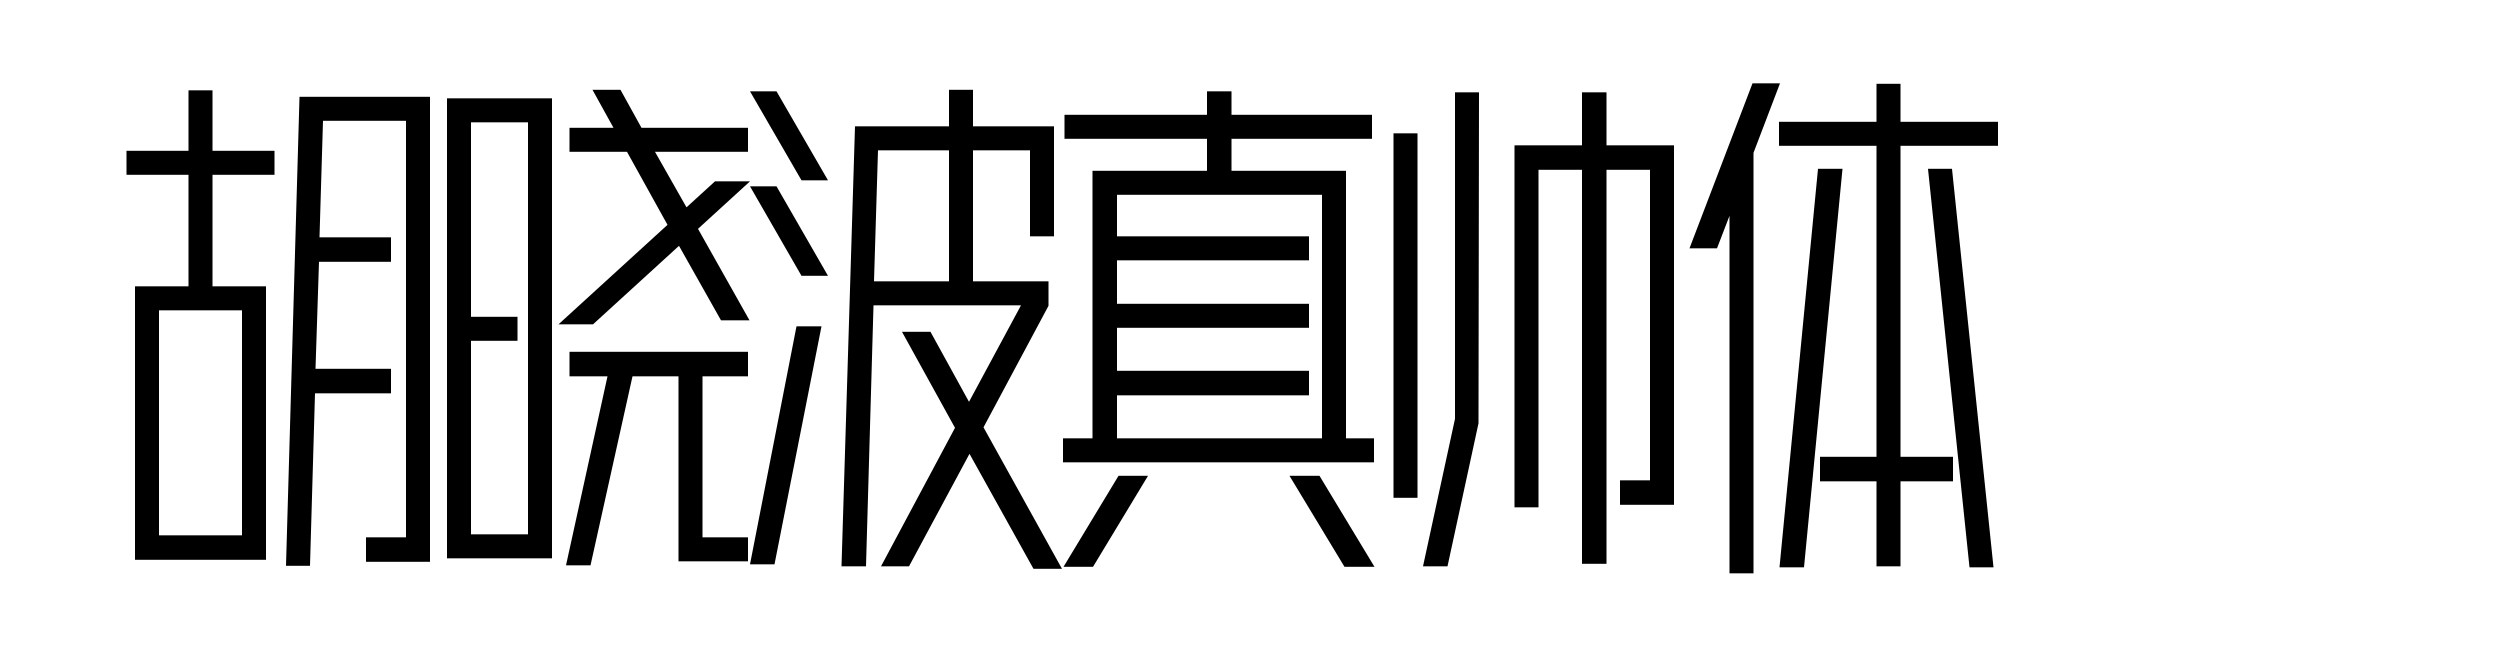 <svg viewBox="0 0 300 80" xmlns="http://www.w3.org/2000/svg"><path d="M31.92 67.18H16.2V34.36h6.42V20.98h-7.44V18.1h7.44v-7.26h2.88v7.26h7.44v2.88H25.5v13.38h6.42v32.82zm15-19.98H37.8l-.6 20.7h-2.88l1.62-56.28H51.6v55.8h-7.68v-2.94h4.8V14.5h-9.96l-.42 13.98h8.58v2.94h-8.64l-.42 12.84h9.06v2.94zM29.04 64.24v-27h-9.96v27h9.96zM90 21.76l-6.24 5.7 6.18 10.98h-3.42l-5.04-8.94-10.32 9.42h-4.14L80.1 26.98l-4.86-8.76h-6.9v-2.88h5.28l-2.52-4.56h3.36l2.52 4.56h12.78v2.88H78.6l3.78 6.66 3.42-3.12H90zM66.24 67h-12.6V11.8h12.6V67zM62.1 40.9h-5.58v23.22h6.84V14.68h-6.84v23.34h5.58v2.88zm27.66 26.46h-8.34v-22.2H75.9l-5.04 22.68h-2.94l4.98-22.68h-4.56v-2.94h21.42v2.94H84.3v19.32h5.46v2.88zm36.72-39h-2.88V18.04h-6.84v15.72h9.06v2.94l-7.8 14.58 9.42 16.98h-3.42l-7.68-13.8-7.26 13.5h-3.36l8.88-16.62-6.36-11.52h3.42l4.62 8.4 6.24-11.58h-17.7l-.9 31.32h-2.94l1.62-52.8h11.28v-4.38h2.88v4.38h9.72v13.2zm-27.12-6.72h-3.18L90 10.96h3.18l6.18 10.68zm5.52 12.12h9V18.04h-8.52l-.48 15.72zm-5.52-.66h-3.18L90 22.36h3.18l6.18 10.74zm-.78 6.06l-5.64 28.56H90l5.58-28.56h3zm66.3 16.32h-37.32V52.6h3.54V20.5h13.74v-3.84h-17.1v-2.88h17.1v-2.82h2.94v2.82h16.86v2.88h-16.86v3.84h13.74v32.1h3.36v2.88zm-7.8-16.14h-23.04v5.16h23.04v2.94h-23.04v5.16h24.6V23.38h-24.6v4.98h23.04v2.88h-23.04v5.22h23.04v2.88zM137.76 57.1l-6.6 10.92h-3.54l6.6-10.92h3.54zm27.18 10.92h-3.6l-6.6-10.92h3.6l6.6 10.92zm12.54-56.94l-.06 39.72-3.72 17.16h-2.94l3.84-17.7V11.08h2.88zm15.3 56.58h-2.94V20.38h-5.22v40.5h-2.88V17.44h8.1v-6.36h2.94v6.36h8.1v43.14h-6.48v-2.94h3.6V20.38h-5.22v47.28zm-22.68-7.92h-2.88V16h2.88v43.74zm40.32 9.06h-2.88V25.9l-1.5 3.9h-3.3L210.3 10h3.3l-3.18 8.34V68.8zm23.94-11.04h-6.3v10.2h-2.88v-10.2h-6.78v-2.94h6.78V17.5h-11.7v-2.88h11.7v-4.56h2.88v4.56h11.7v2.88h-11.7v37.32h6.3v2.94zm-13.26-37.5l-4.62 47.82h-2.94l4.62-47.82h2.94zm18.12 47.82h-2.88l-4.98-47.82h2.88l4.98 47.82z"/></svg>